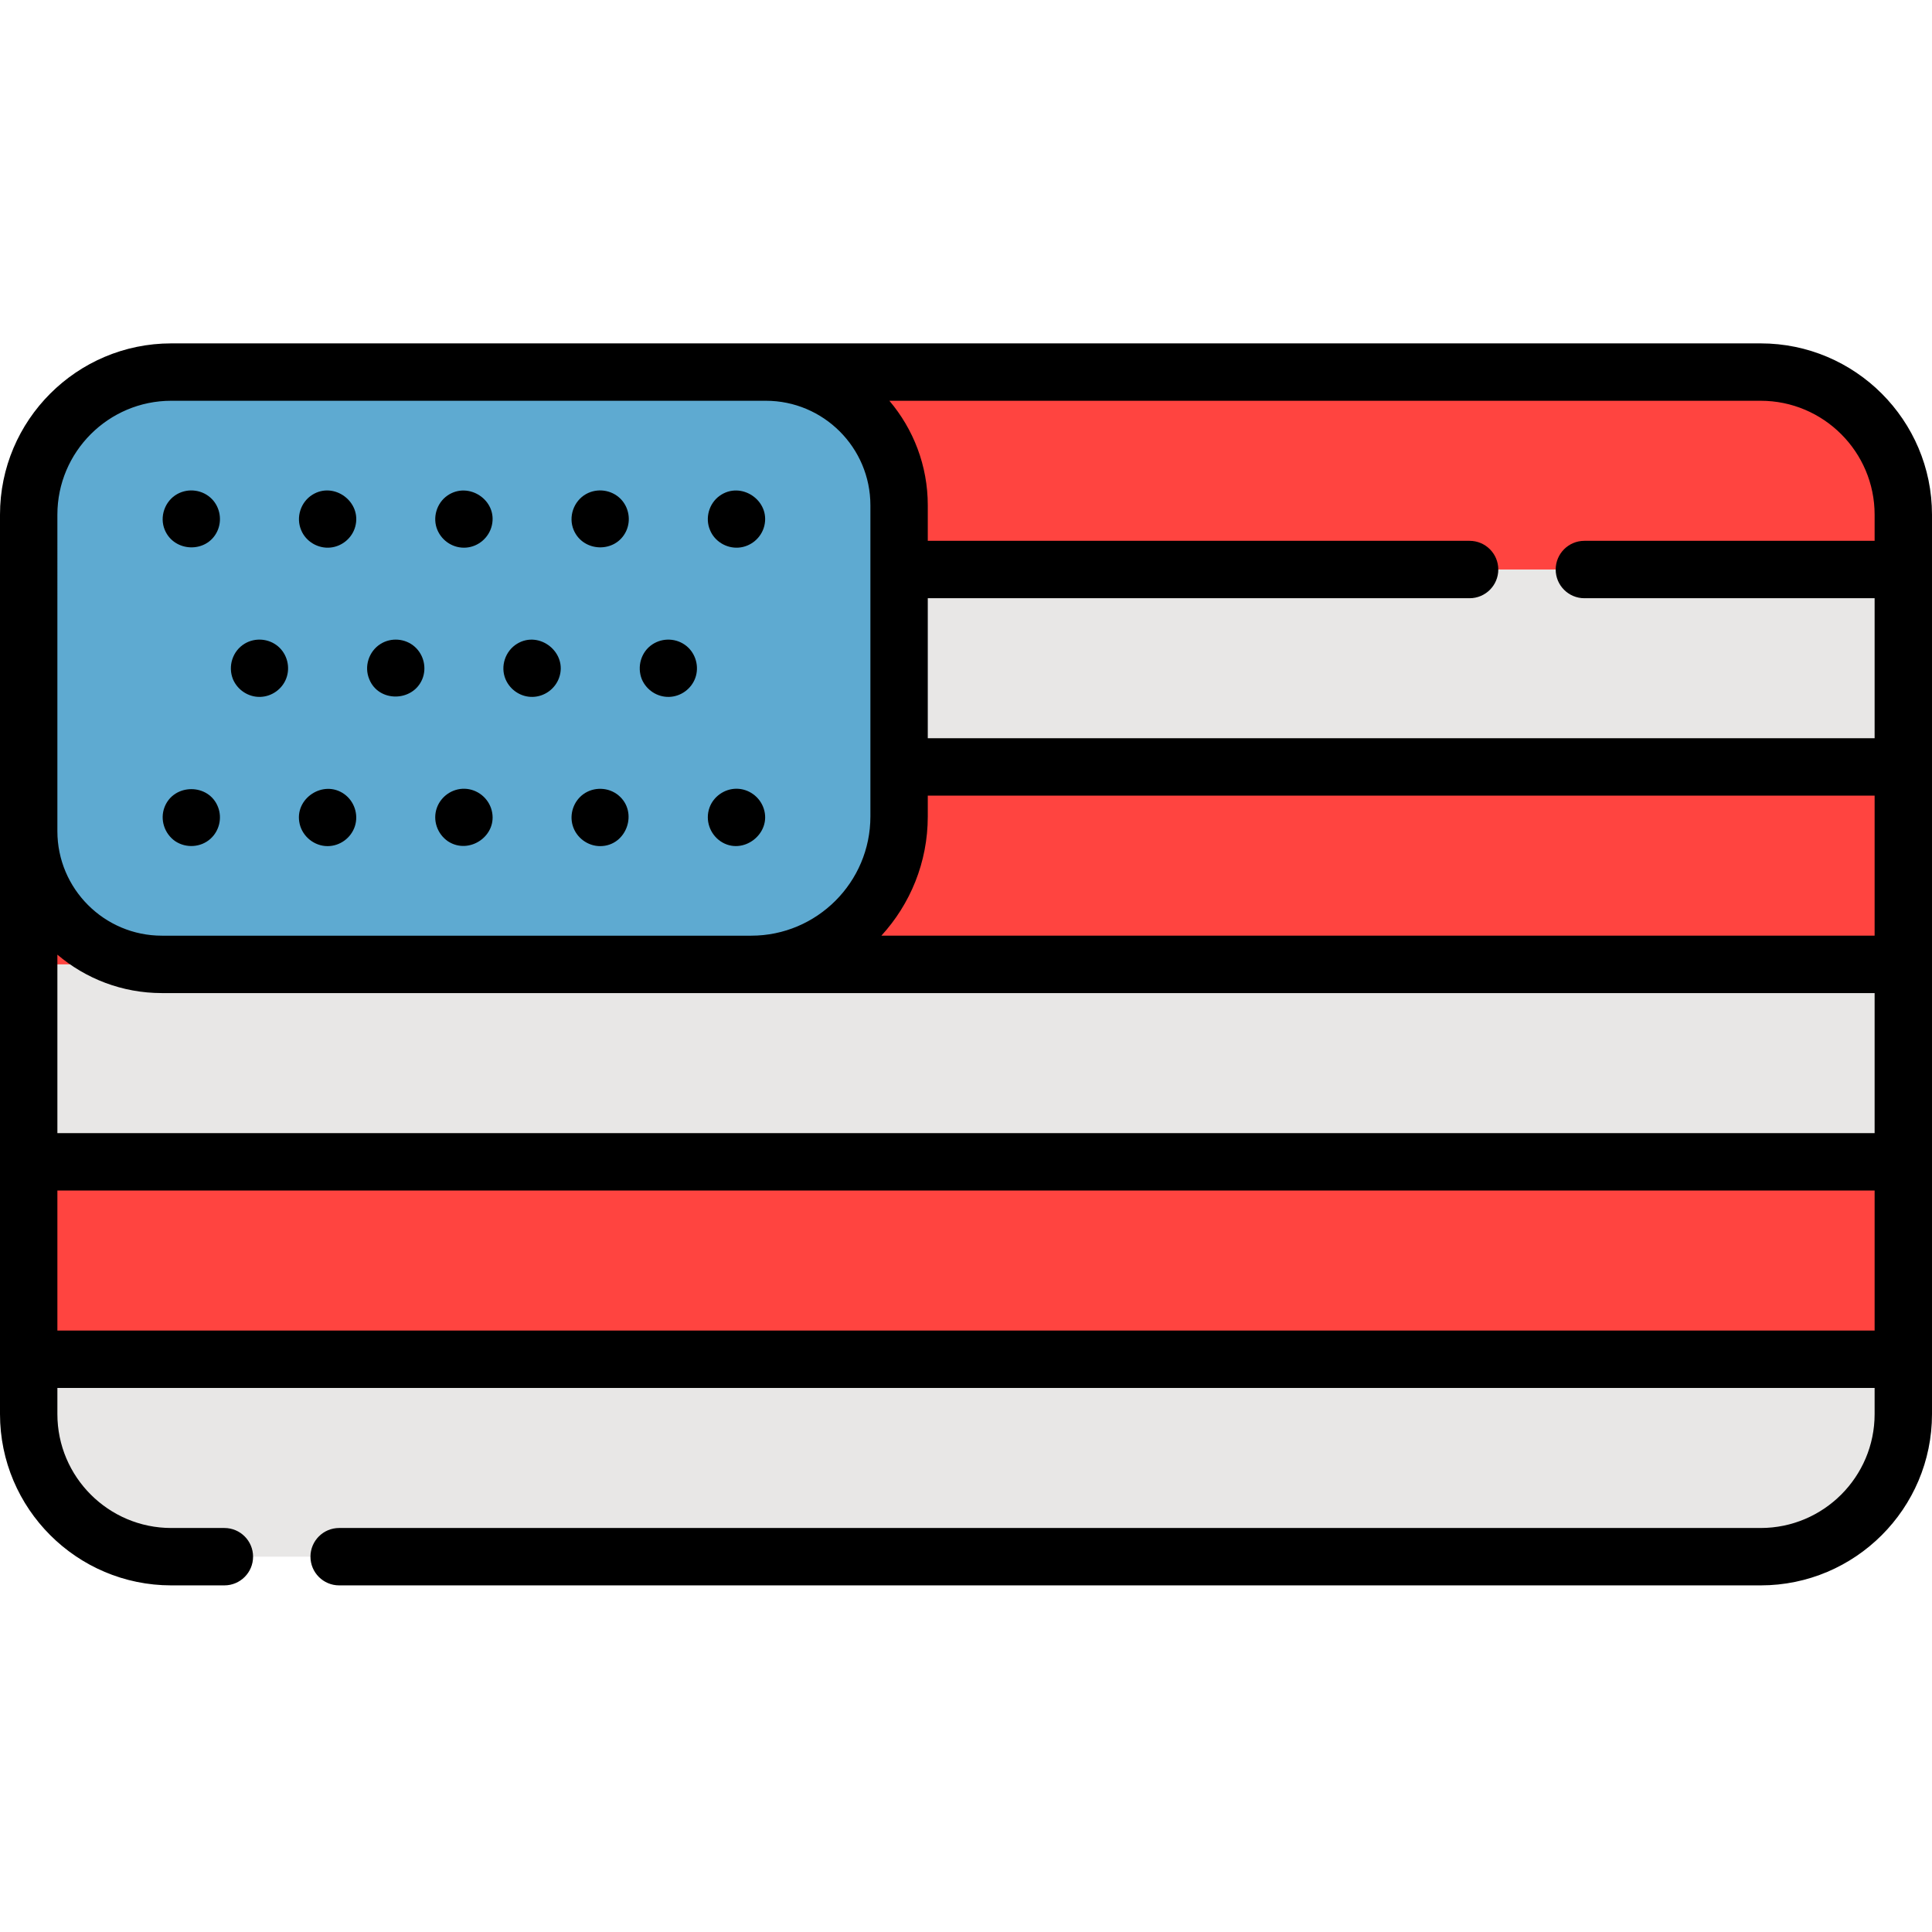 <svg height="512pt" viewBox="0 -91 512 512" width="512pt" xmlns="http://www.w3.org/2000/svg"><g fill="#e8e7e6"><path d="m504.395 269.211v14.539c0 20.863-16.918 37.785-37.797 37.785h-421.207c-20.875 0-37.785-16.922-37.785-37.785v-14.539zm0 0"/><path d="m504.395 164.57v52.324h-496.789v-52.324zm0 0"/><path d="m7.605 59.93h496.789v52.316h-496.789zm0 0"/></g><path d="m7.605 216.895h496.789v52.316h-496.789zm0 0" fill="#ff4440"/><path d="m504.395 112.246v52.324h-496.789v-52.324zm0 0" fill="#ff4440"/><path d="m504.395 45.391v14.539h-496.789v-14.539c0-20.875 16.91-37.785 37.785-37.785h421.207c20.879 0 37.797 16.91 37.797 37.785zm0 0" fill="#ff4440"/><path d="m238.266 42.906v82.477c0 21.648-17.539 39.188-39.184 39.188h-156.176c-19.496 0-35.301-15.805-35.301-35.305v-83.875c0-20.875 16.91-37.785 37.785-37.785h157.574c19.496 0 35.301 15.805 35.301 35.301zm0 0" fill="#5eaad1"/><path d="m466.598 0h-421.207c-25.027 0-45.391 20.363-45.391 45.391v238.359c0 25.027 20.363 45.391 45.391 45.391h14.074c4.199 0 7.602-3.406 7.602-7.605 0-4.199-3.402-7.602-7.602-7.602h-14.074c-16.645 0-30.184-13.543-30.184-30.184v-6.934h481.586v6.934c0 16.641-13.547 30.184-30.195 30.184h-376.719c-4.199 0-7.602 3.402-7.602 7.602 0 4.199 3.402 7.605 7.602 7.605h376.719c25.035 0 45.402-20.363 45.402-45.391v-238.359c0-25.027-20.367-45.391-45.402-45.391zm30.195 172.176v37.113h-481.586v-47.293c7.48 6.344 17.148 10.18 27.699 10.18zm-250.922-46.793v-5.535h250.922v37.117h-263.223c7.633-8.328 12.301-19.418 12.301-31.582zm250.922-79.992v6.934h-76.918c-4.199 0-7.602 3.406-7.602 7.605 0 4.199 3.402 7.605 7.602 7.605h76.918v37.105h-250.922v-37.105h143.586c4.199 0 7.605-3.406 7.605-7.605 0-4.199-3.406-7.605-7.605-7.605h-143.586v-9.418c0-10.551-3.836-20.219-10.176-27.699h230.902c16.648 0 30.195 13.539 30.195 30.184zm-481.586 0c0-16.645 13.539-30.184 30.184-30.184h157.57c15.277 0 27.703 12.426 27.703 27.699v82.477c0 17.414-14.168 31.582-31.582 31.582h-156.176c-15.273 0-27.699-12.426-27.699-27.699zm0 216.219v-37.113h481.586v37.113zm0 0"/><path d="m43.68 49.457c2.504 5.93 11.129 6.215 13.895.336 1.324-2.82.777-6.266-1.391-8.512-2.391-2.484-6.23-3.02-9.227-1.34-3.285 1.836-4.75 6.031-3.277 9.516zm0 0"/><path d="m115.918 49.457c1.266 2.992 4.316 4.906 7.578 4.668 3.309-.238 6.117-2.676 6.855-5.906 1.523-6.66-6.188-11.742-11.758-7.906-2.891 1.988-4.047 5.906-2.676 9.145zm0 0"/><path d="m188.156 49.457c1.203 3.008 4.359 4.902 7.574 4.668 3.234-.234 6.027-2.582 6.812-5.727 1.688-6.754-6.195-12.055-11.836-8-2.809 2.016-3.902 5.867-2.551 9.059zm0 0"/><path d="m79.801 49.457c1.23 3.078 4.52 4.996 7.805 4.648 3.078-.324 5.715-2.539 6.535-5.527 1.809-6.578-5.629-12.074-11.383-8.449-3.078 1.938-4.375 5.965-2.957 9.328zm0 0"/><path d="m152.031 49.457c2.512 5.949 11.109 6.191 13.887.336 1.359-2.855.758-6.383-1.488-8.621-2.391-2.379-6.152-2.887-9.094-1.254-3.305 1.84-4.781 6.043-3.305 9.539zm0 0"/><path d="m61.734 88.996c1.215 2.863 4.086 4.77 7.215 4.688 3.047-.078 5.801-2.02 6.895-4.859 1.145-2.973.285-6.449-2.145-8.52-2.461-2.094-6.074-2.395-8.844-.734-3.215 1.926-4.504 5.965-3.121 9.426zm0 0"/><path d="m133.973 88.996c1.211 2.863 4.074 4.766 7.203 4.688 3.121-.078 5.918-2.105 6.977-5.035 2.391-6.621-5.152-12.695-11.129-9.039-3.137 1.918-4.484 5.984-3.051 9.387zm0 0"/><path d="m97.859 88.996c2.477 6.195 11.516 6.047 14.043 0 1.23-2.957.41-6.465-1.977-8.59-2.508-2.234-6.281-2.527-9.109-.734-3.07 1.941-4.379 5.953-2.957 9.324zm0 0"/><path d="m170.086 88.996c1.211 2.867 4.086 4.77 7.215 4.688 3.113-.078 5.91-2.105 6.965-5.035 1.066-2.977.125-6.434-2.332-8.438-2.578-2.102-6.273-2.273-9.047-.441-3.008 1.984-4.121 5.91-2.801 9.227zm0 0"/><path d="m46.477 131.953c2.855 1.875 6.719 1.637 9.277-.645 2.348-2.098 3.16-5.48 2.031-8.418-2.438-6.348-11.715-6.34-14.176 0-1.277 3.297-.031 7.082 2.867 9.062zm0 0"/><path d="m118.715 131.953c5.66 3.719 13.289-1.551 11.594-8.176-.836-3.281-3.797-5.664-7.188-5.75-3.25-.082-6.242 1.988-7.34 5.039-1.18 3.27.082 6.938 2.934 8.887zm0 0"/><path d="m190.953 131.953c5.875 3.961 13.668-2.043 11.43-8.711-1.031-3.078-3.953-5.219-7.215-5.219-3.168 0-6.098 2.055-7.156 5.039-1.164 3.277.086 6.938 2.941 8.891zm0 0"/><path d="m86.816 133.23c3.277 0 6.238-2.176 7.238-5.285 1-3.109-.164-6.605-2.82-8.504-5.562-3.973-13.383 1.211-11.82 7.902.793 3.398 3.91 5.887 7.402 5.887zm0 0"/><path d="m159.055 133.23c7 0 10.207-9.035 4.82-13.48-2.633-2.168-6.535-2.281-9.293-.277-2.578 1.875-3.723 5.273-2.809 8.324.949 3.184 3.953 5.434 7.281 5.434zm0 0"/></svg>